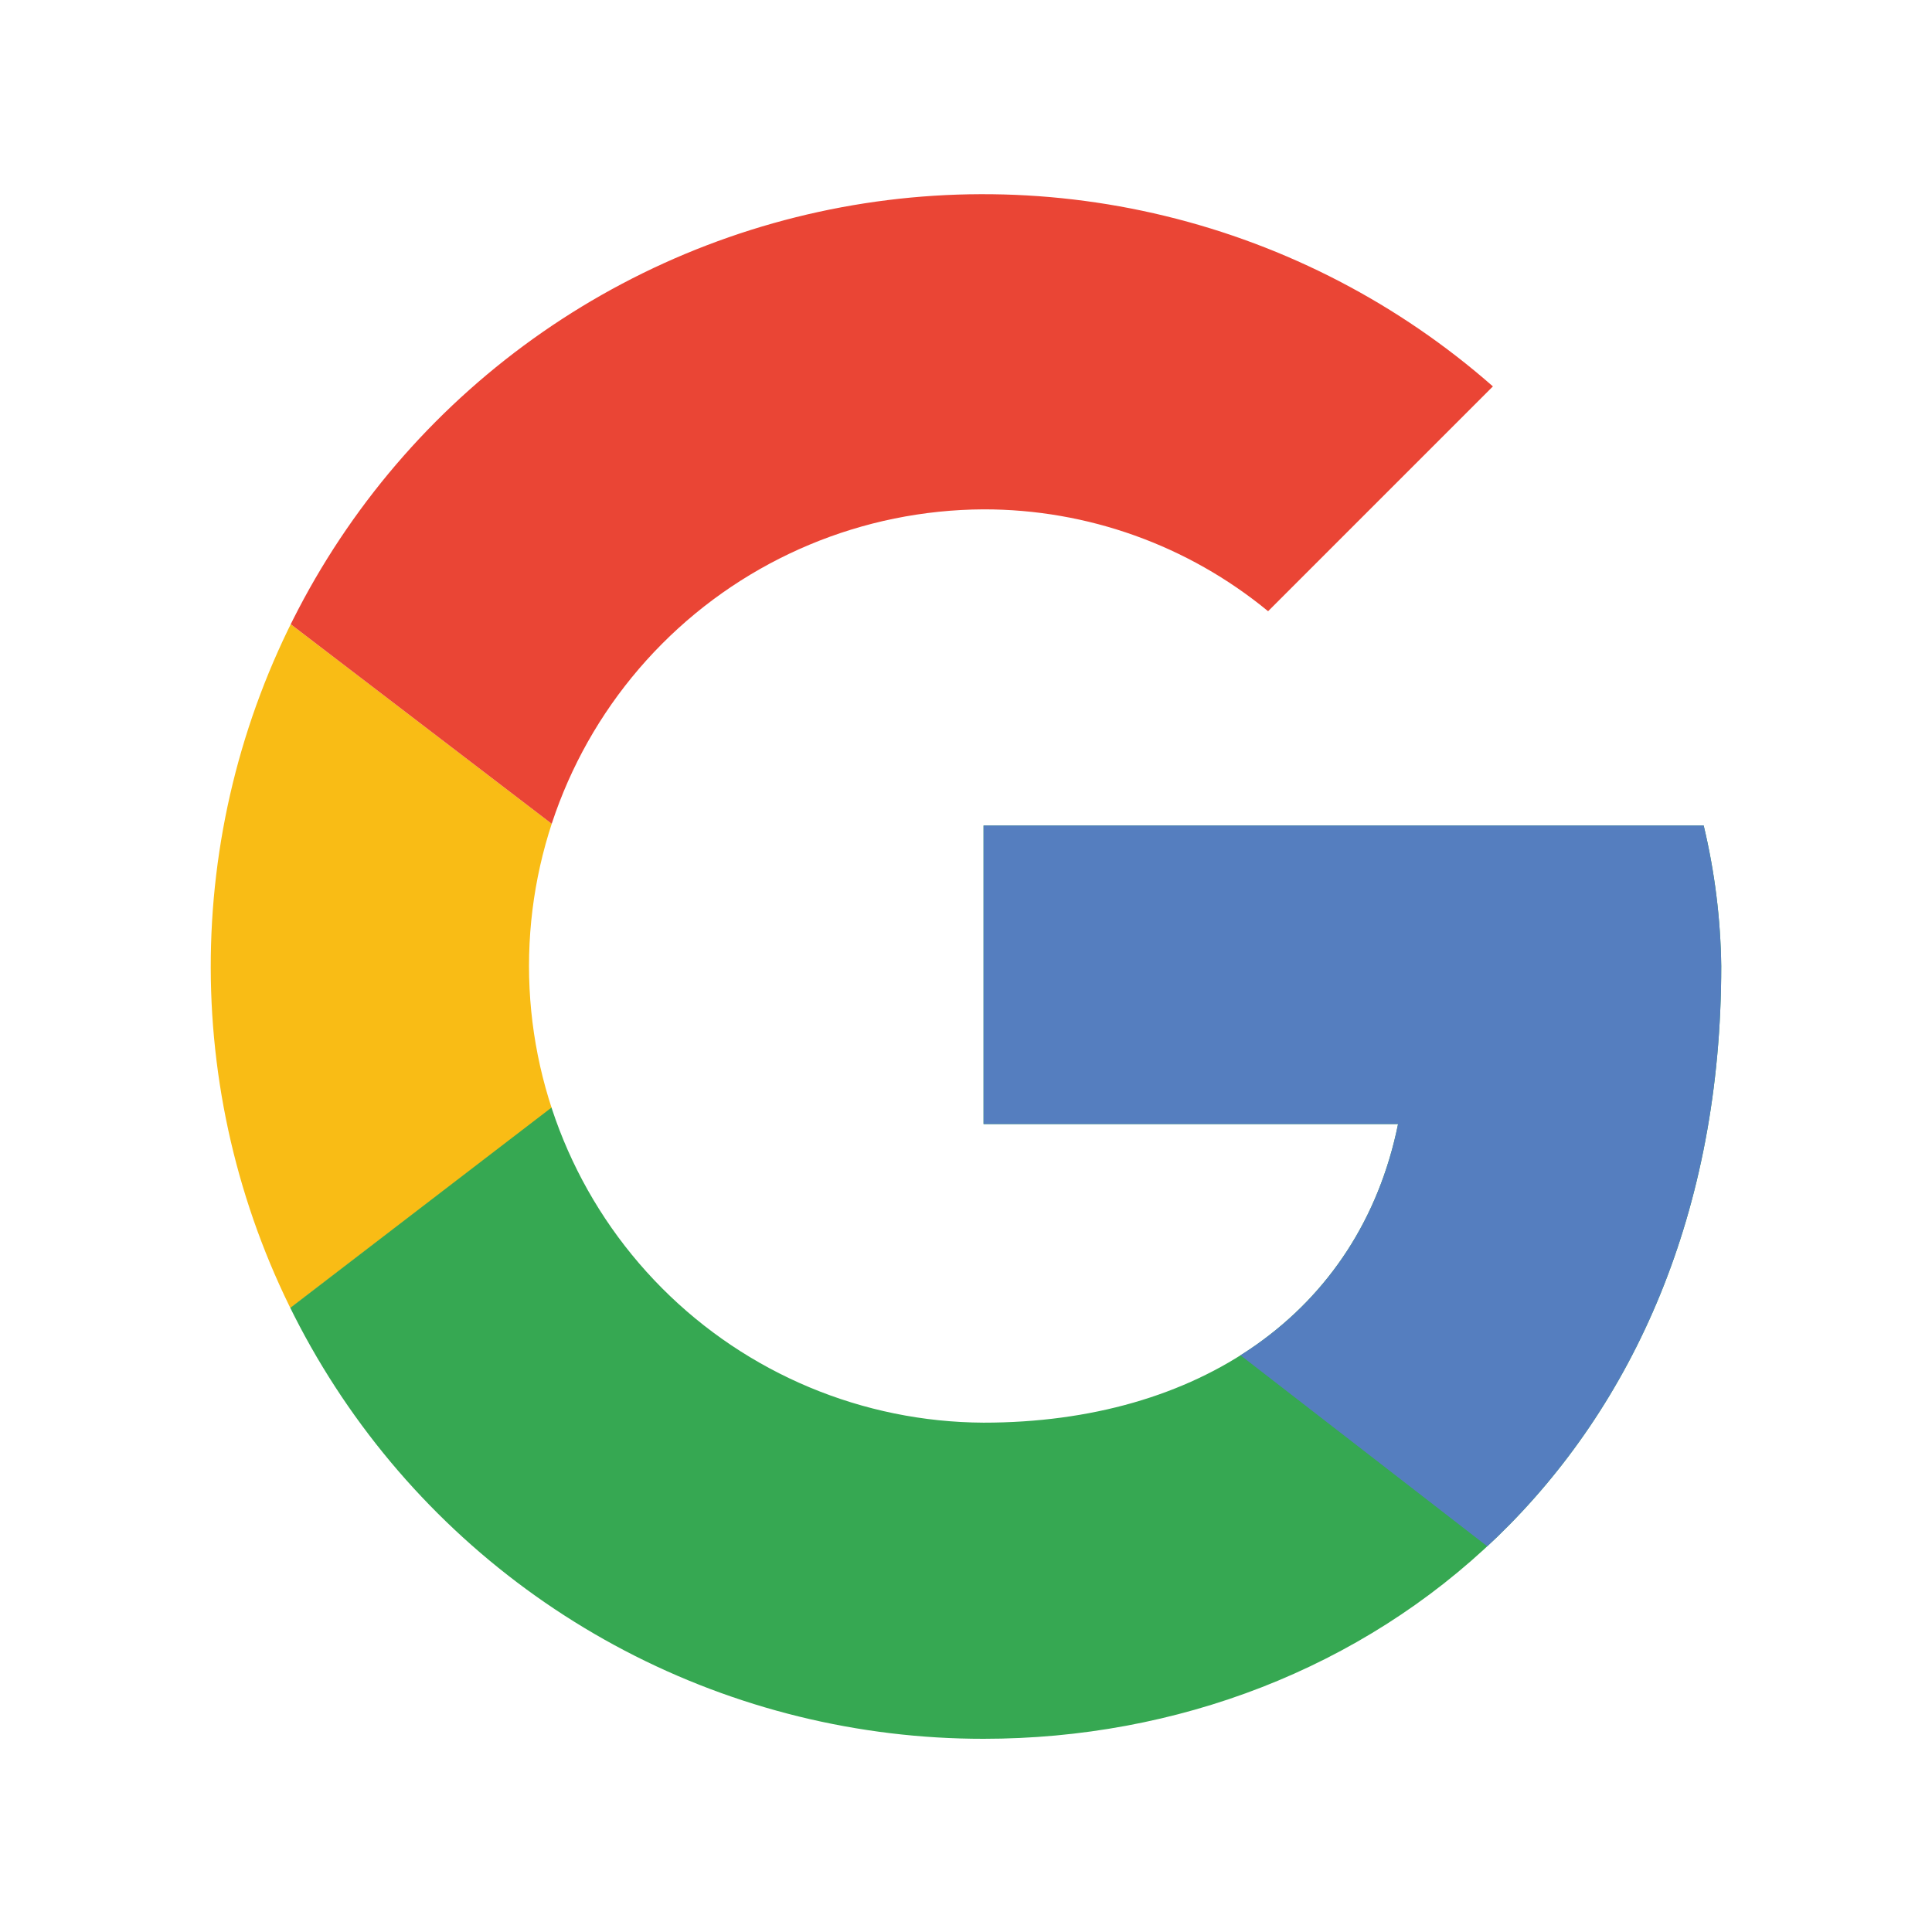 <svg xmlns="http://www.w3.org/2000/svg" viewBox="0 0 200 200"><defs><clipPath id="a"><path d="M176.364 85.455h-74.546v30.909h42.909c-4 19.636-20.727 30.909-42.909 30.909a47.273 47.273 0 010-94.545 46.249 46.249 0 0129.455 10.545L154.545 40a79.949 79.949 0 10-52.727 140c40 0 76.364-29.091 76.364-80a66.368 66.368 0 00-1.818-14.545z" fill="none"/></clipPath></defs><path fill="#fff" d="M0 0h200v200H0z"/><g clip-path="url(#a)"><path fill="#f9bc15" d="M14.545 147.273V52.727L76.364 100l-61.819 47.273z"/></g><g clip-path="url(#a)"><path fill="#ea4535" d="M14.545 52.727L76.364 100l25.454-22.182 87.273-14.182V12.727H14.545v40z"/></g><g clip-path="url(#a)"><path fill="#36a852" d="M14.545 147.273l109.091-83.637 28.728 3.637 36.727-54.546v174.546H14.545v-40z"/></g><g clip-path="url(#a)"><path fill="#557ebf" d="M189.091 187.273L76.364 100 61.818 89.091l127.273-36.364v134.546z"/></g></svg>